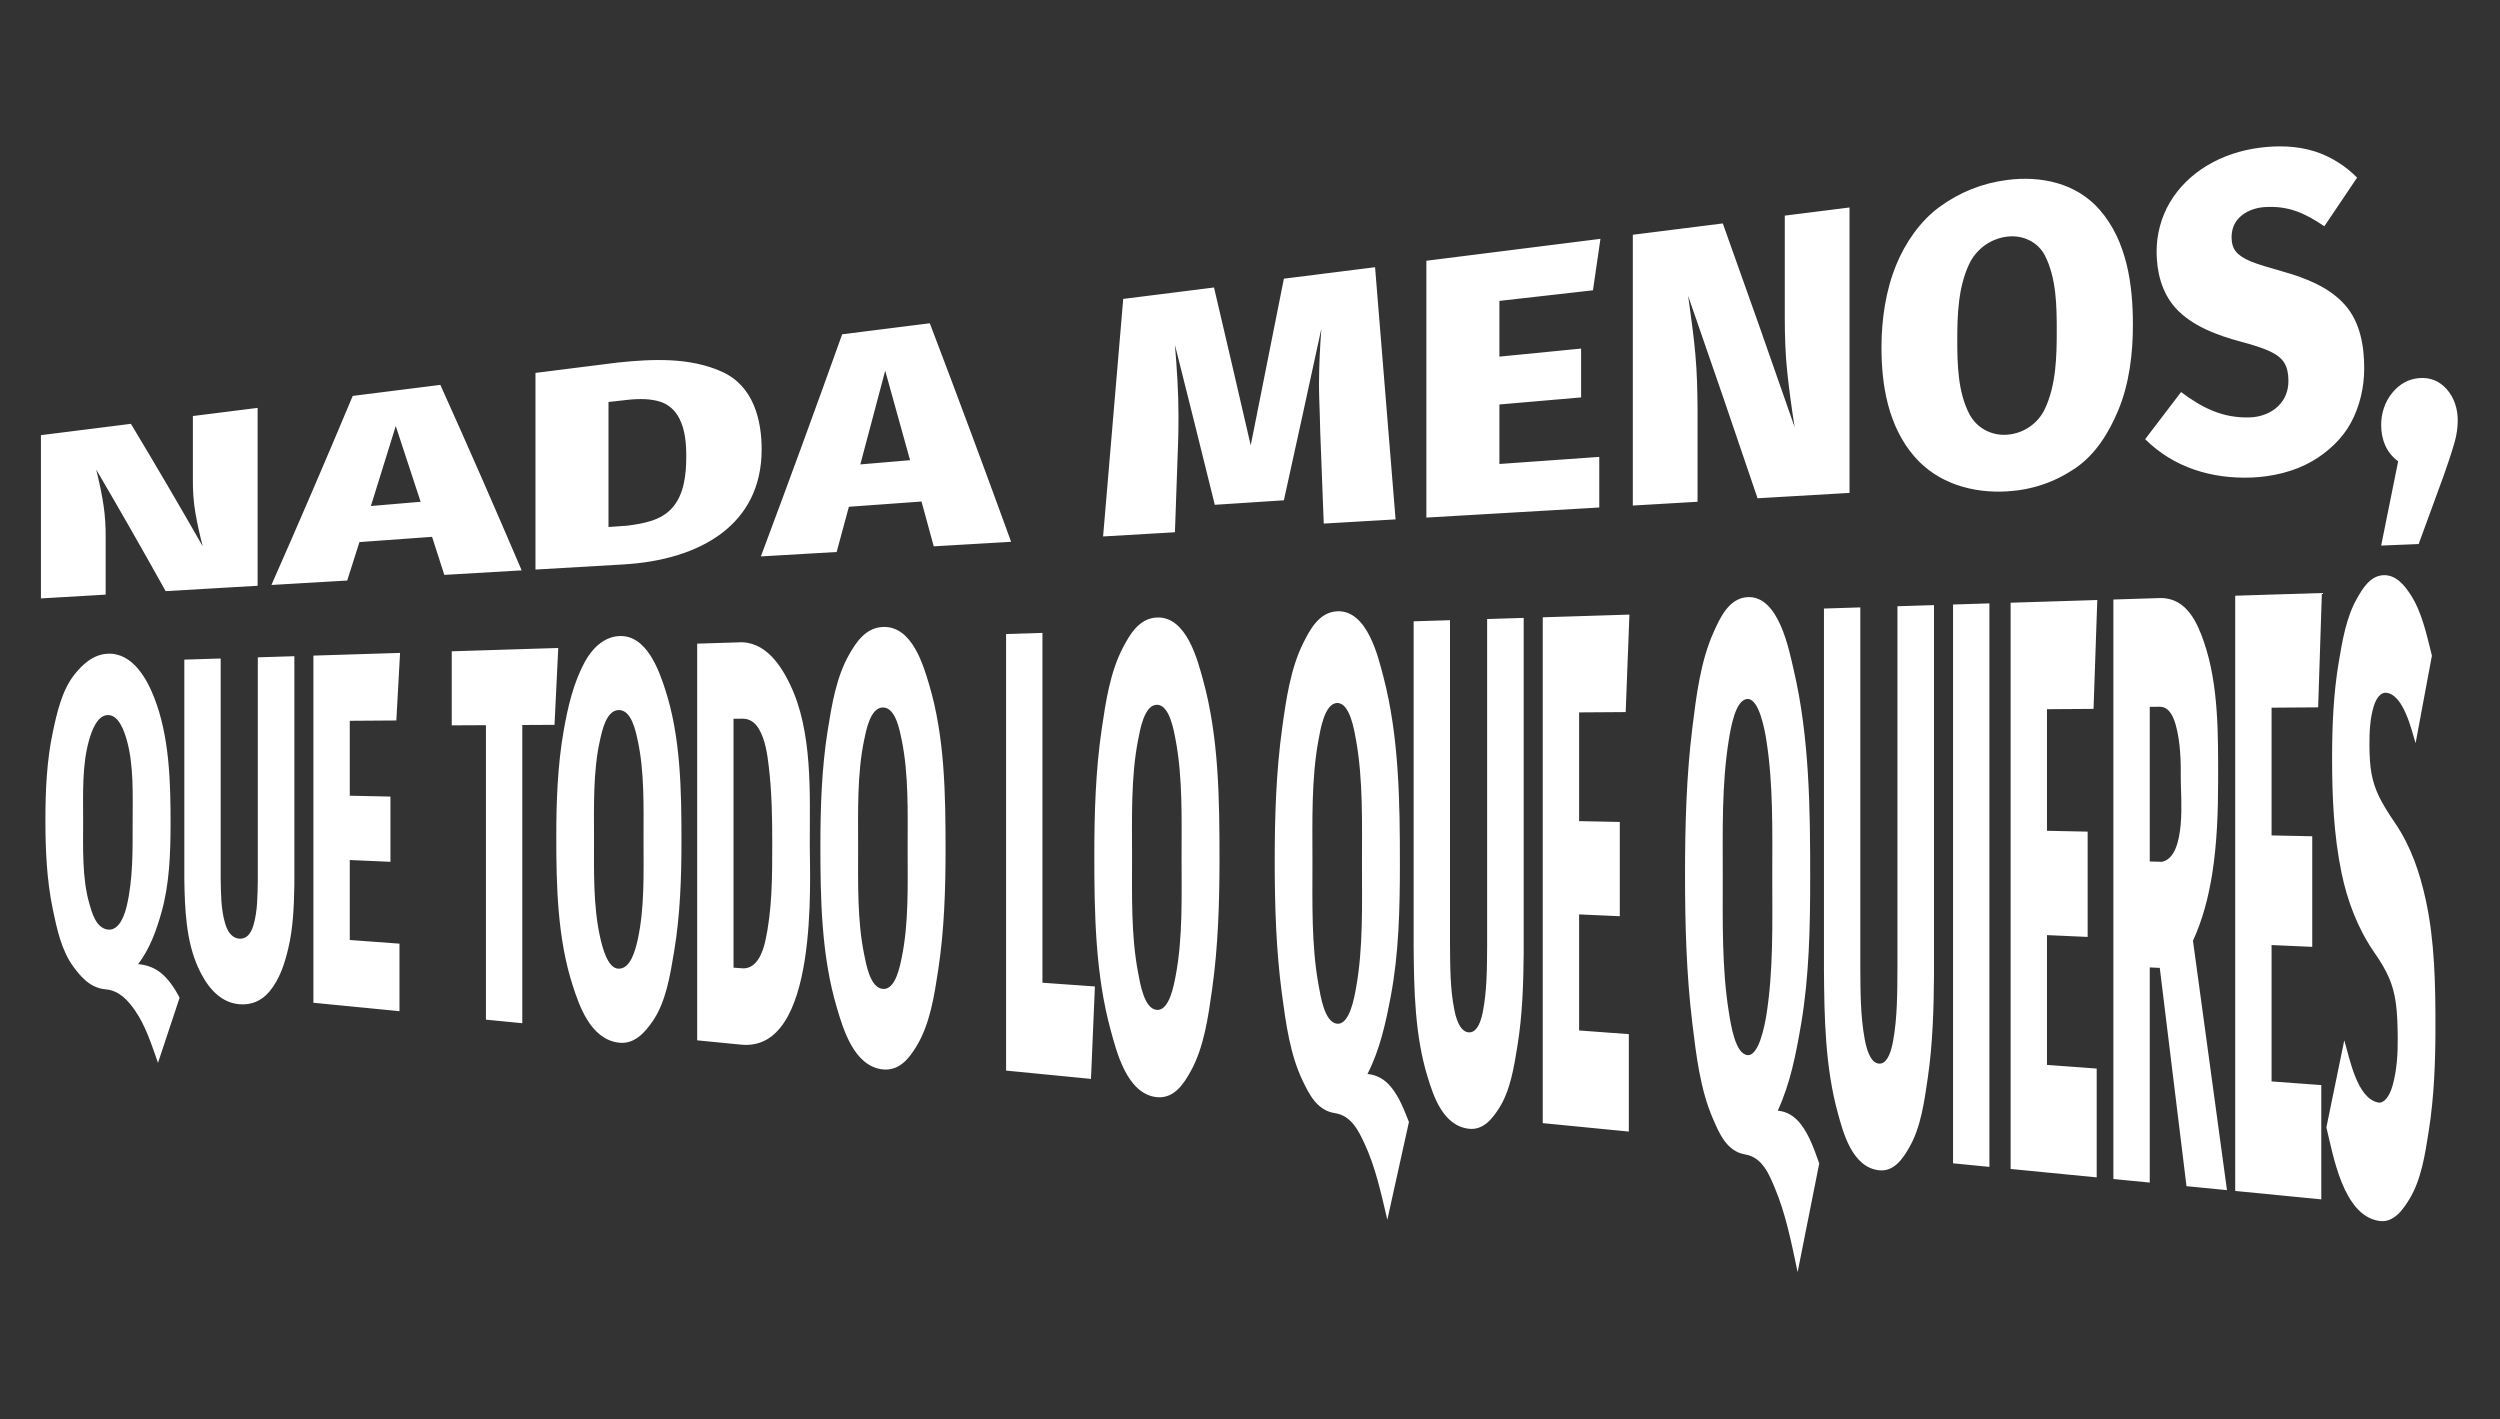 <?xml version="1.0" encoding="UTF-8" standalone="no"?>
<!DOCTYPE svg PUBLIC "-//W3C//DTD SVG 1.1//EN" "http://www.w3.org/Graphics/SVG/1.1/DTD/svg11.dtd">
<svg width="100%" height="100%" viewBox="0 0 1920 1090" version="1.1" xmlns="http://www.w3.org/2000/svg" xmlns:xlink="http://www.w3.org/1999/xlink" xml:space="preserve" xmlns:serif="http://www.serif.com/" style="fill-rule:evenodd;clip-rule:evenodd;stroke-linejoin:round;stroke-miterlimit:2;">
    <rect x="0" y="0" width="1920" height="1090" fill="#333333" stroke="none"/>
    <g transform="matrix(8.72106e-17,-1.424,2.011,1.23139e-16,-251.884,1644.84)">
        <g>
            <g>
                <clipPath id="_clip1">
                    <path d="M1154.87,1080L390.143,1080L581.325,125.253L963.69,125.253L1154.87,1080Z"/>
                </clipPath>
                <g clip-path="url(#_clip1)">
                    <g transform="matrix(4.29924e-17,0.497,-0.702,3.04486e-17,1154.87,125.253)">
                        <path d="M1383.88,863.522C1390.69,872.481 1394.19,883.295 1397.92,893.547C1392.41,921.375 1386.87,949.199 1381.31,977.019C1376.69,955.104 1372.22,932.216 1363.64,911.995C1359.6,902.469 1354.33,888.758 1340.99,886.616C1326.63,884.31 1320.78,869.598 1316.31,859.335C1306.43,836.714 1303.37,810.301 1300.37,785.586C1295.81,747.926 1294.79,709.529 1294.79,671.619C1294.79,634.024 1295.82,595.932 1300.45,558.605C1303.51,533.921 1306.73,507.473 1316.91,485.027C1321.57,474.754 1328.39,459.23 1342.81,458.454C1366.96,457.154 1374.76,499.334 1378.29,514.351C1390.44,566.112 1391,621.573 1390.97,674.82C1390.95,711.965 1390.21,749.894 1383.95,786.643C1380.14,808.985 1375.75,831.907 1366.06,852.99C1373,853.611 1379,857.118 1383.88,863.522ZM1852.32,456.585C1861.02,469.896 1864.71,487.429 1868.7,503.43C1864.53,525.839 1860.36,548.247 1856.17,570.652C1853.09,560.809 1846.94,532.979 1833.37,531.901C1829.66,531.607 1826.03,535.525 1823.93,542.503C1821.1,551.97 1820.66,562.171 1820.69,571.979C1820.72,580.991 1821.24,588.466 1822.35,594.336C1823.46,600.218 1825.32,605.882 1827.93,611.339C1830.55,616.799 1834.67,623.661 1840.32,631.91C1852.69,650 1859.46,670.437 1863.94,690.91C1870.91,722.694 1871.44,756.447 1871.42,788.992C1871.4,815.447 1870.41,842.441 1866.28,868.557C1863.52,886.071 1860.61,905.976 1851.41,920.942C1847.06,928.027 1839.84,939.248 1828.54,937.743C1800.2,933.969 1792.69,886.105 1787.62,865.837C1792.22,843.541 1796.8,821.242 1801.36,798.941C1805.54,812.855 1811.07,843.614 1827.48,846.734C1831.56,847.51 1835.98,842.692 1838.5,833.629C1841.8,821.787 1842.59,809.026 1842.43,796.79C1842.31,787.809 1842.19,778.756 1840.92,769.806C1839.91,762.719 1838.13,756.267 1835.56,750.469C1833,744.681 1829.24,738.267 1824.31,731.268C1811.54,712.701 1803.68,691.633 1799.25,670.239C1793.25,641.279 1791.99,611.272 1792,582.023C1792.01,557.67 1793.03,532.787 1797.06,508.711C1799.84,492.103 1802.88,473.952 1811.1,459.519C1814.95,452.757 1820.87,442.156 1831.26,441.603C1841.53,441.057 1848.13,450.185 1852.32,456.585ZM1068.59,834.469C1075.31,842.473 1078.88,852.33 1082.64,861.683C1077.13,886.722 1071.59,911.756 1066.03,936.784C1061.37,916.955 1056.91,896.094 1048.36,877.965C1044.05,868.825 1038.5,856.734 1025.71,854.87C1011.94,852.863 1005.76,839.891 1001.02,830.076C991.297,809.932 988.094,785.941 985.09,763.617C980.538,729.797 979.501,695.206 979.502,661.126C979.504,627.341 980.549,593.033 985.166,559.528C988.234,537.26 991.597,513.259 1001.62,493.328C1006.57,483.49 1013.62,469.976 1027.52,469.331C1050.87,468.248 1059.23,505.197 1063.01,519.607C1075.13,565.912 1075.72,616.302 1075.69,664.327C1075.67,697.783 1074.92,732.102 1068.67,765.142C1064.85,785.306 1060.4,806.041 1050.78,824.815C1057.72,825.436 1063.71,828.646 1068.59,834.469ZM1784.15,455.294C1783.19,484.573 1782.24,513.853 1781.28,543.133C1769.35,543.214 1757.42,543.295 1745.5,543.377L1745.5,641.526C1755.91,641.741 1766.33,641.956 1776.75,642.171L1776.75,727.132L1745.5,725.749L1745.5,830.526C1758.23,831.464 1770.96,832.4 1783.7,833.337L1783.7,921.14L1717.56,914.666L1717.56,457.368C1739.76,456.677 1761.95,455.985 1784.15,455.294ZM1659.59,743.305C1656.51,743.151 1654.97,743.073 1651.89,742.917L1651.89,908.235C1642.57,907.324 1633.26,906.412 1623.95,905.5L1623.95,460.285C1636.08,459.906 1648.21,459.529 1660.34,459.151C1680.49,459.125 1688.61,478.686 1693.48,492.76C1704.93,525.804 1704.45,564.355 1704.43,599.379C1704.41,623.283 1703.62,647.53 1699.83,671.354C1697.06,688.709 1692.57,706.2 1685.1,722.428C1693.87,786.293 1702.58,850.166 1711.23,914.045C1700.86,913.03 1690.49,912.014 1680.12,911C1673.31,855.098 1666.47,799.2 1659.59,743.305ZM1611.57,460.67C1610.62,488.551 1609.66,516.431 1608.7,544.311C1596.77,544.392 1584.85,544.474 1572.92,544.555L1572.92,637.961L1604.17,638.607L1604.17,719.498C1593.75,719.036 1583.34,718.575 1572.92,718.114L1572.92,817.828L1611.12,820.639L1611.12,904.243C1589.07,902.086 1567.03,899.927 1544.98,897.769L1544.98,462.745C1567.18,462.054 1589.38,461.362 1611.57,460.67ZM1486.1,748.716C1485.92,775.1 1485.12,801.701 1481.34,827.672C1478.73,845.598 1476.03,865.837 1467.07,881.274C1462.79,888.653 1455.93,900.16 1443.82,898.791C1423.04,896.44 1416.2,869.272 1412.26,855.012C1402.47,819.533 1401.77,781.119 1401.54,744.096L1401.54,467.214C1410.85,466.924 1420.16,466.634 1429.48,466.344L1429.48,741.992C1429.6,760.655 1429.47,779.724 1432.87,798.146C1435.1,810.181 1438.79,816.447 1443.82,816.831C1448.85,817.214 1452.52,811.384 1454.69,799.385C1458.01,781.05 1457.89,762.09 1458.01,743.52L1458.01,465.455C1467.38,465.163 1476.74,464.872 1486.1,464.579L1486.1,748.716ZM1528.68,463.253L1528.68,896.172C1519.37,895.261 1510.05,894.349 1500.74,893.437L1500.74,464.124C1510.05,463.833 1519.37,463.543 1528.68,463.253ZM1252.06,471.872C1251.1,496.836 1250.14,521.801 1249.19,546.766C1237.26,546.847 1225.33,546.929 1213.4,547.01L1213.4,630.535C1223.82,630.75 1234.24,630.965 1244.66,631.18L1244.66,703.592L1213.4,702.21L1213.4,791.374L1251.6,794.186L1251.6,869.045C1229.56,866.887 1207.51,864.728 1185.46,862.569L1185.46,473.947C1207.66,473.255 1229.86,472.563 1252.06,471.872ZM1170.82,731.489C1170.64,755.363 1169.84,779.454 1166.06,802.893C1163.45,819.113 1160.6,837.617 1151.79,851.255C1147.22,858.331 1140.15,868.286 1128.54,866.869C1108.58,864.433 1101.37,841.277 1096.98,827.041C1087.2,795.332 1086.5,760.328 1086.26,726.869L1086.26,477.037C1095.57,476.747 1104.88,476.457 1114.19,476.167L1114.19,725.117C1114.34,742.004 1114.22,759.251 1117.59,775.855C1119.8,786.732 1123.5,792.429 1128.54,792.813C1133.57,793.196 1137.3,787.915 1139.41,777.123C1142.64,760.622 1142.59,743.471 1142.73,726.644L1142.73,475.278C1152.1,474.986 1161.46,474.694 1170.82,474.403L1170.82,731.489ZM924.39,521.918C936.589,565.894 937.083,614.054 937.074,659.713C937.067,692.939 936.049,726.743 931.412,759.621C928.422,780.819 925.229,804.262 914.877,822.848C909.872,831.835 902.376,843.978 888.904,842.606C865.846,840.258 857.856,807.125 853.495,791.264C841.641,748.164 840.875,701.207 840.885,656.512C840.894,624.422 841.862,591.753 846.548,559.935C849.672,538.727 853.072,515.797 863.008,496.977C868.089,487.351 875.217,474.733 888.904,474.113C911.938,473.07 920.387,507.488 924.39,521.918ZM801.019,485.924L801.019,754.692C814.459,755.648 827.898,756.604 841.337,757.561C840.331,781.234 839.324,804.908 838.316,828.581C816.572,826.452 794.828,824.324 773.084,822.194L773.084,486.795C782.396,486.504 791.708,486.215 801.019,485.924ZM713.895,525.426C726.024,565.799 726.581,610.588 726.578,652.707C726.576,683.387 725.549,714.655 720.916,744.974C717.923,764.562 714.612,786.374 704.381,803.255C699.116,811.944 691.527,822.646 678.41,821.294C655.946,818.978 647.663,789.357 643.001,773.704C631.236,734.199 630.374,690.653 630.392,649.506C630.403,619.964 631.373,589.817 636.054,560.551C639.191,540.941 642.706,519.665 652.513,502.519C657.823,493.236 665.074,481.957 678.41,481.375C700.897,480.394 709.567,511.021 713.895,525.426ZM123.97,747.42C128.901,751.494 133.582,757.746 138.013,766.216C132.521,782.901 126.988,799.576 121.404,816.236C116.542,802.416 111.839,787.612 103.739,776.008C98.807,768.943 91.957,760.611 81.091,759.754C69.42,758.835 61.995,749.988 56.406,742.416C47.215,729.965 43.589,712.875 40.478,697.795C35.898,675.603 34.889,652.282 34.891,629.686C34.894,607.324 35.897,584.217 40.553,562.295C43.728,547.349 47.538,530.293 57.011,518.196C62.904,510.67 71.315,502.403 82.903,501.918C102.335,501.106 113.206,522.211 118.385,535.354C130.233,565.426 131.102,600.591 131.067,632.886C131.042,655.395 130.222,678.929 124.046,700.723C120.139,714.512 115.269,728.373 106.155,740.398C113.1,741.019 119.039,743.346 123.97,747.42ZM1328.46,777.293C1330.02,787.03 1333.39,809.45 1342.81,810.313C1351.56,811.117 1356.06,787.279 1357.3,779.504C1362.78,745.278 1361.83,708.87 1361.83,673.851C1361.83,638.919 1362.71,602.645 1357.3,568.488C1356,560.245 1351.73,536.486 1342.81,536.709C1333.47,536.943 1329.88,559.222 1328.38,568.481C1322.93,602.226 1323.78,638.072 1323.78,672.584C1323.78,707.309 1323,743.306 1328.46,777.293ZM607.139,525.622C624.463,561.655 622.262,608.791 622.24,648.329C622.224,675.622 629.353,808.572 569.239,802.237C558.065,801.142 546.892,800.049 535.718,798.955L535.718,494.189C546.187,493.864 556.656,493.537 567.125,493.212C588.139,491.713 600.365,511.532 607.139,525.622ZM510.956,528.81C523.104,565.572 523.647,607.216 523.64,645.953C523.634,674.166 522.648,703.041 517.977,730.851C514.973,748.741 511.74,769.564 501.443,784.366C496.127,792.007 488.022,802.267 475.472,800.746C453.707,798.11 445.051,772.185 440.064,756.774C428.395,720.715 427.447,680.531 427.456,642.752C427.462,615.661 428.415,587.904 433.118,561.145C436.296,543.058 440.551,524.363 449.577,507.861C454.587,498.701 463.382,489.133 475.472,488.376C497.064,487.023 506.547,515.467 510.956,528.81ZM1013.18,756.349C1014.68,764.574 1017.72,785.364 1027.52,786.178C1037.16,786.978 1040.71,765.736 1042.02,758.53C1047.54,728.048 1046.55,694.884 1046.55,663.357C1046.55,631.897 1047.47,598.859 1042.02,568.416C1040.64,560.74 1037.33,539.681 1027.52,539.799C1017.79,539.916 1014.53,560.648 1013.1,568.409C1007.55,598.471 1008.5,631.072 1008.5,662.09C1008.5,693.308 1007.63,726.052 1013.18,756.349ZM428.964,497.516C428.009,517.2 427.053,536.883 426.095,556.568C416.19,556.617 411.238,556.641 401.333,556.691L401.333,785.797C392.021,784.886 382.71,783.974 373.398,783.062L373.398,556.829C362.889,556.882 357.635,556.907 347.126,556.96L347.126,500.066C374.405,499.216 401.685,498.365 428.964,497.516ZM307.416,501.303C306.461,518.607 305.505,535.911 304.547,553.216C292.619,553.298 280.691,553.378 268.763,553.46L268.763,611.022L300.018,611.668L300.018,661.801C289.599,661.34 279.181,660.879 268.763,660.418L268.763,721.868L306.963,724.679L306.963,776.559C284.918,774.4 262.874,772.242 240.829,770.083L240.829,503.378C263.025,502.686 285.22,501.994 307.416,501.303ZM874.484,568.378C868.946,596.894 869.877,627.99 869.878,657.476C869.879,687.159 869.033,718.392 874.559,747.14C876.103,755.171 879.113,774.744 888.904,775.566C898.566,776.378 902.055,756.375 903.401,749.309C908.91,720.382 907.931,688.729 907.93,658.743C907.93,628.815 908.836,597.282 903.401,568.385C901.988,560.87 898.723,541.039 888.904,541.158C879.168,541.275 875.958,560.786 874.484,568.378ZM226.186,679.874C225.895,696.286 225.211,712.936 221.43,728.649C218.692,740.028 215.101,751.683 207.162,761.313C200.932,768.868 192.902,771.97 183.91,771.226C167.433,769.863 157.801,755.183 152.353,743.239C142.93,722.576 142.005,698.173 141.633,675.255L141.633,506.468C150.945,506.178 160.255,505.888 169.566,505.597L169.566,674.555C169.791,686.111 169.716,697.93 172.963,709.067C175.123,716.473 178.875,720.467 183.91,720.851C188.941,721.233 192.674,717.713 194.78,710.423C197.981,699.346 197.883,687.575 198.103,676.083L198.103,504.708C207.464,504.417 216.825,504.125 226.186,503.833L226.186,679.874ZM663.989,568.33C658.552,594.472 659.382,623.281 659.383,650.47C659.384,677.85 658.64,706.785 664.065,733.156C665.655,740.887 668.654,758.621 678.41,759.453C688.075,760.277 691.487,742.172 692.906,735.305C698.395,708.734 697.436,679.388 697.436,651.737C697.435,624.131 698.318,594.895 692.906,568.337C691.423,561.057 688.218,543.101 678.41,543.221C668.699,543.338 665.514,561 663.989,568.33ZM461.052,568.283C455.66,592.173 456.445,618.75 456.447,643.716C456.448,668.865 455.75,695.561 461.127,719.675C462.79,727.132 466.787,743.913 475.472,743.917C484.452,743.921 488.095,730.21 489.968,721.806C495.377,697.534 494.498,670.4 494.498,644.983C494.497,619.598 495.298,592.565 489.968,568.29C488.42,561.239 485.23,545.09 475.472,545.209C465.823,545.327 462.653,561.19 461.052,568.283ZM563.652,551.889L563.652,743.124C566.551,743.337 568.001,743.443 570.9,743.656C581.805,743.934 586.185,730.832 587.888,723.391C593.452,699.065 593.399,672.347 593.399,647.379C593.399,627.924 593.086,608.129 590.757,588.729C589.599,579.093 588.192,568.352 583.206,559.81C580.109,554.504 575.781,551.808 570.75,551.841C567.911,551.861 566.491,551.87 563.652,551.889ZM68.56,693.596C70.366,699.949 73.523,712.767 82.903,713.865C89.223,714.605 94.437,708.312 97.398,695.69C102.255,674.979 101.927,652.922 101.927,631.917C101.926,610.915 102.932,587.798 97.398,568.2C95.222,560.494 91.007,548.964 82.903,549.057C74.869,549.147 70.709,560.503 68.485,568.193C62.93,587.395 63.879,610.072 63.88,630.651C63.881,651.405 63.034,674.156 68.56,693.596ZM1651.89,661.551C1655.63,661.652 1657.5,661.703 1661.25,661.804C1680.39,657.762 1675.66,610.712 1675.74,599.122C1675.85,584.945 1675.61,569.953 1671.74,556.218C1669.2,547.206 1665.07,542.628 1659.74,542.667C1656.6,542.69 1655.03,542.701 1651.89,542.723L1651.89,661.551ZM197.951,449.725C174.396,451.099 150.841,452.473 127.286,453.847C109.85,422.534 92.075,391.387 73.909,360.419C74.272,361.929 74.455,362.685 74.819,364.198C76.837,372.476 78.395,380.321 79.519,387.668C80.787,395.954 81.278,404.621 81.187,412.99L81.187,456.535C64.609,457.503 48.03,458.47 31.45,459.437L31.45,334.015C54.499,331.115 77.548,328.214 100.597,325.313C119.39,356.503 137.77,387.887 155.795,419.45C153.584,411.045 151.672,402.457 150.184,393.949C148.688,385.403 148.101,376.32 148.212,367.653L148.212,319.319C164.792,317.232 181.371,315.146 197.951,313.058L197.951,449.725ZM341.408,441.357C338.282,431.613 335.148,421.872 332.005,412.131C313.404,413.473 294.801,414.815 276.198,416.157C273.077,426.011 269.943,435.862 266.797,445.709C247.386,446.842 227.976,447.974 208.565,449.105C229.889,400.865 250.691,352.444 271.043,303.859C293.487,301.034 315.931,298.209 338.374,295.384C359.706,342.705 380.508,390.213 400.854,437.889C381.039,439.045 361.223,440.201 341.408,441.357ZM554.931,285.36C579.085,296.343 585.285,322.403 585.262,345.133C585.202,402.962 537.91,429.978 478.801,433.343C456.357,434.652 433.912,435.961 411.468,437.271L411.468,286.185C432.496,283.537 453.525,280.891 474.555,278.244C501.493,275.431 530.198,274.114 554.931,285.36ZM717.505,419.419C714.382,407.945 711.248,396.473 708.102,385.004C689.499,386.346 670.896,387.688 652.293,389.03C649.17,400.613 646.035,412.194 642.89,423.772C623.478,424.904 604.066,426.037 584.654,427.169C605.924,370.419 626.733,313.533 647.136,256.522L714.472,248.047C735.75,303.878 756.558,359.851 776.955,415.952L717.505,419.419ZM1880.06,298.673C1886.13,305.471 1888.6,314.337 1888.55,322.96C1888.52,328.227 1887.75,333.804 1886.12,339.532C1883.65,348.229 1880.66,356.852 1877.63,365.424C1871.29,382.846 1864.92,400.26 1858.53,417.667C1848.92,418.058 1839.32,418.449 1829.71,418.841C1834.07,397.277 1838.42,375.71 1842.76,354.142C1833.44,347.259 1829.8,337.161 1829.71,326.481C1829.64,317.592 1832.34,308.723 1838.2,301.533C1843.86,294.597 1850.84,290.791 1859.13,290.166C1867.42,289.541 1874.42,292.368 1880.06,298.673ZM1072.38,398.72L1017.18,401.94C1016.27,378.166 1015.36,354.391 1014.45,330.617C1014.33,325.879 1014.27,323.511 1014.15,318.775C1013.87,310.427 1013.5,302.028 1013.54,293.722C1013.6,279.9 1014.3,266.005 1015.36,252.135C1005.84,296.122 996.234,340.094 986.544,384.051C968.85,385.206 951.157,386.362 933.463,387.518C923.352,346.537 913.142,305.576 902.828,264.636C904.332,282.737 905.55,300.856 905.558,319.007C905.562,328.028 905.454,334.94 905.255,339.734C904.447,362.693 903.638,385.651 902.828,408.61C884.427,409.683 866.026,410.756 847.624,411.83C852.809,351.002 857.964,290.172 863.094,229.341C886.348,226.413 909.603,223.486 932.857,220.56C942.346,260.971 951.748,301.4 961.065,341.845C969.625,299.175 978.117,256.494 986.544,213.802C1009.9,210.862 1033.26,207.923 1056.61,204.983C1061.89,269.561 1067.15,334.139 1072.38,398.72ZM467.578,308.536L467.578,404.581C473.402,404.166 476.313,403.959 482.137,403.544C495.061,401.814 507.689,399.551 516.259,390.192C525.853,379.715 527.311,363.823 527.329,350.482C527.343,340.748 526.59,330.11 522.022,321.201C518.607,314.542 513.424,310.162 506.856,308.175C500.286,306.187 491.943,305.782 481.834,306.925C476.131,307.569 473.28,307.892 467.578,308.536ZM1229.8,183.185C1227.88,196.367 1225.96,209.549 1224.04,222.73L1152.15,230.863L1152.15,273.688C1173.08,271.621 1194.01,269.555 1214.94,267.488L1214.94,305.013L1152.15,310.439L1152.15,356.159C1177.73,354.341 1203.31,352.523 1228.89,350.706L1228.89,389.59C1184.61,392.174 1140.32,394.757 1096.04,397.34L1096.04,200.021C1140.62,194.408 1185.21,188.797 1229.8,183.185ZM284.994,388.448C297.733,387.366 310.471,386.283 323.209,385.201C316.884,365.794 310.515,346.399 304.102,327.016C297.775,347.504 291.407,367.982 284.994,388.448ZM1421.19,378.374C1397.63,379.748 1374.07,381.122 1350.52,382.496C1332.98,330.557 1315.19,278.691 1297.13,226.9C1297.5,229.41 1297.68,230.666 1298.04,233.177C1299.86,246.109 1301.57,259.06 1302.75,272.039C1304,285.893 1304.29,299.793 1304.41,313.705L1304.41,385.185C1287.83,386.153 1271.25,387.12 1254.67,388.087L1254.67,180.054C1277.72,177.153 1300.77,174.251 1323.82,171.35C1342.51,223.448 1360.9,275.631 1379.03,327.892C1376.82,314.083 1374.93,300.22 1373.42,286.343C1371.87,272.175 1371.46,257.879 1371.44,243.644L1371.44,165.356C1388.03,163.27 1404.61,161.183 1421.19,159.095L1421.19,378.374ZM1613.48,160.958C1634.53,185.138 1638.87,218.793 1638.95,248.509C1639.02,270.93 1636.24,294.509 1627.58,315.161C1620.62,331.778 1610.38,348.858 1594.37,359.63C1578.57,370.266 1561.37,376.077 1542.2,377.208C1515.79,378.766 1488.98,371.136 1471.08,350.475C1450.74,326.997 1445.7,295.348 1445.75,266.311C1445.79,244.97 1448.97,222.965 1457.13,203.056C1463.92,186.481 1475.29,169.718 1490.19,158.789C1505.67,147.435 1523.04,140.454 1542.2,137.972C1568.27,134.597 1595.45,140.248 1613.48,160.958ZM1778.31,115.896C1790.99,119.841 1802.24,127.111 1811.22,136.154C1802.87,148.637 1794.47,161.095 1786.05,173.534C1770.82,163.179 1758.24,157.666 1740.25,158.785C1732.39,159.274 1725.64,162.247 1721.29,166.299C1716.94,170.357 1714.77,175.586 1714.77,182.004C1714.77,186.592 1715.89,190.257 1718.11,193.003C1720.33,195.751 1724.07,198.233 1729.33,200.453C1734.59,202.672 1743.1,205.172 1754.2,208.318C1771.77,213.297 1789.59,220.223 1801.66,233.689C1813.75,247.167 1816.69,265.834 1816.68,282.744C1816.66,297.153 1813.36,311.785 1806.37,324.671C1799.85,336.682 1788.93,346.971 1776.49,354.15C1762.92,361.982 1746.05,365.926 1730.55,366.552C1699.5,367.802 1670.36,358.938 1648.35,337.103C1657.6,325.064 1666.8,313.001 1675.95,300.903C1692.51,313.264 1707.98,320.928 1728.42,320.39C1737.49,320.152 1745.3,316.851 1750.56,311.724C1755.82,306.601 1758.45,300.075 1758.45,292.176C1758.45,286.604 1757.43,282.096 1755.41,278.666C1753.39,275.237 1749.8,272.282 1744.65,269.821C1739.49,267.361 1731.93,264.833 1722.05,262.223C1703.87,257.42 1684,249.98 1671.71,236.312C1660.95,224.354 1657.24,208.435 1657.15,193.357C1657.07,180.363 1660.48,166.813 1667.31,155.269C1674,143.957 1683.77,134.269 1695.52,127.132C1708.03,119.532 1722,115.074 1736,113.24C1749.67,111.451 1764.39,111.566 1778.31,115.896ZM661.089,356.497C673.828,355.414 686.567,354.332 699.307,353.25C692.976,330.325 686.607,307.409 680.197,284.502C673.866,308.509 667.497,332.507 661.089,356.497ZM1513.24,202.338C1504.66,220.242 1503.99,241.688 1503.99,260.945C1503.99,279.533 1504.41,300.941 1513.39,317.997C1518.71,328.112 1529.78,334.58 1542.2,333.677C1555.35,332.723 1566.19,324.748 1571.32,313.829C1579.98,295.382 1580.42,273.446 1580.42,253.902C1580.42,235.17 1580.26,213.469 1571.32,195.982C1566.06,185.693 1554.53,179.971 1542.2,181.498C1529.13,183.119 1518.47,191.43 1513.24,202.338Z" style="fill:white;fill-rule:nonzero;"/>
                    </g>
                </g>
            </g>
        </g>
    </g>
</svg>
